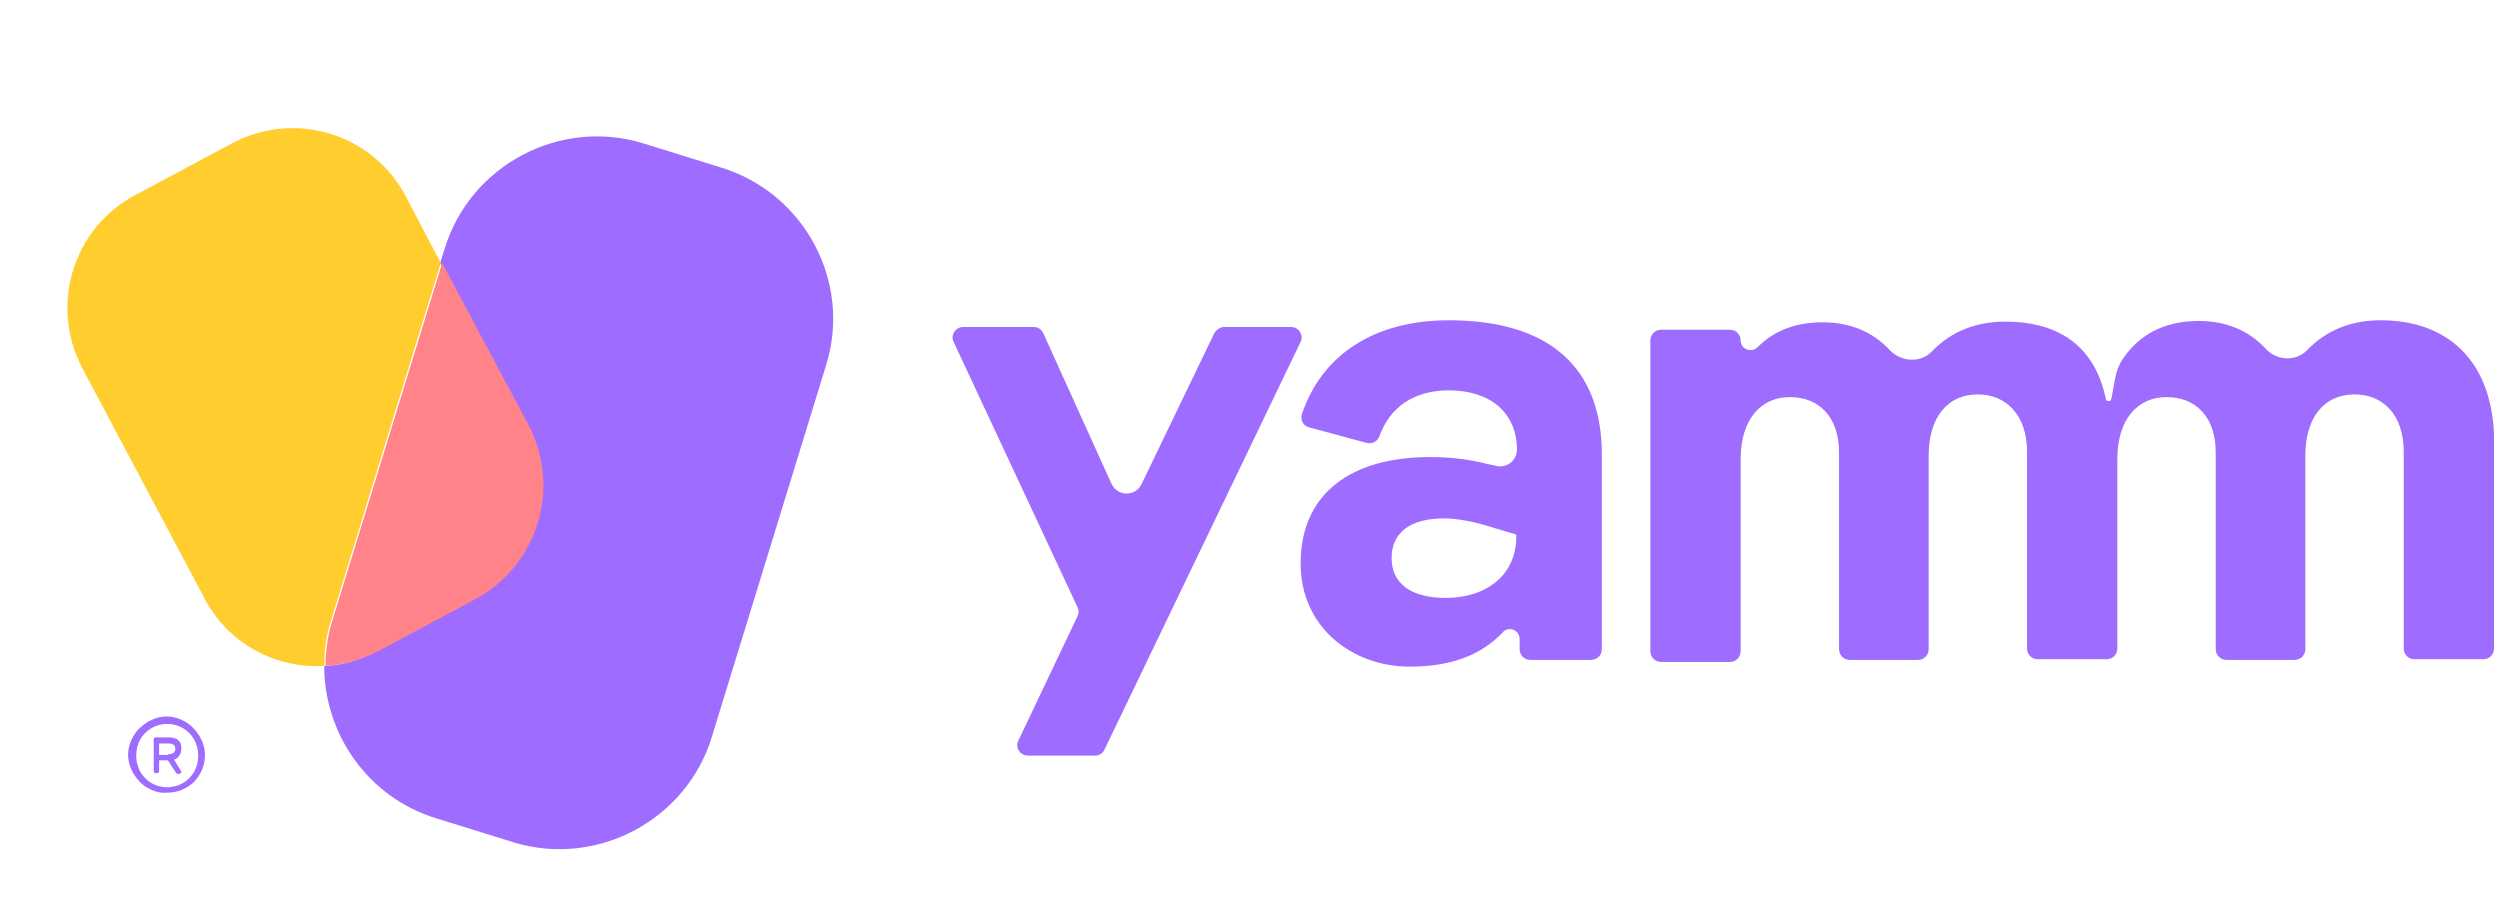 <svg fill="none" height="55" viewBox="-10 -10 371 118" width="150" xmlns="http://www.w3.org/2000/svg" className="" data-testid="logo"><g><path d="M205.013 28.513C193.713 28.513 186.113 33.813 183.213 42.413C182.913 43.313 183.413 44.213 184.313 44.413L192.813 46.713C193.613 46.913 194.413 46.513 194.713 45.713C196.213 41.513 199.713 38.913 205.013 38.913C211.113 38.913 215.113 42.213 215.113 47.713C215.113 49.313 213.613 50.513 212.013 50.113L210.613 49.813C207.913 49.113 205.113 48.813 202.213 48.813C190.613 48.813 183.013 54.113 183.013 64.613C183.013 74.113 190.713 79.913 199.213 79.913C205.313 79.913 209.813 78.213 213.013 74.813C213.913 73.813 215.513 74.513 215.513 75.813V77.313C215.513 78.213 216.213 78.913 217.113 78.913H226.113C227.013 78.913 227.713 78.213 227.713 77.313V48.413C227.713 35.613 220.013 28.513 205.013 28.513ZM215.013 60.613C215.013 66.313 210.613 69.713 204.513 69.713C199.213 69.713 196.513 67.413 196.513 63.813C196.513 59.913 199.413 57.913 204.313 57.913C206.313 57.913 208.913 58.413 212.013 59.413L215.013 60.313V60.613Z" fill="#9E6CFF"></path><path d="M343.313 28.513C339.013 28.513 335.313 29.913 332.413 32.913C330.713 34.713 327.813 34.513 326.213 32.713C323.713 30.013 320.313 28.613 316.313 28.613C311.213 28.613 307.413 30.613 304.913 34.413C304.413 35.213 304.113 36.013 303.913 37.013L303.313 40.213C303.213 40.613 302.613 40.613 302.513 40.213C300.713 31.513 294.513 28.713 287.613 28.713C283.313 28.713 279.613 30.113 276.713 33.113C275.013 34.913 272.113 34.713 270.413 32.913C267.913 30.213 264.513 28.813 260.513 28.813C256.513 28.813 253.313 30.013 250.813 32.513C249.913 33.413 248.313 32.813 248.313 31.513C248.313 30.613 247.613 29.913 246.713 29.913H236.513C235.613 29.913 234.913 30.613 234.913 31.513V77.613C234.913 78.513 235.613 79.213 236.513 79.213H246.713C247.613 79.213 248.313 78.513 248.313 77.613V49.113C248.313 43.213 251.313 39.913 255.613 39.913C259.913 39.913 262.913 42.813 262.913 48.113V77.313C262.913 78.213 263.613 78.913 264.513 78.913H274.613C275.513 78.913 276.213 78.213 276.213 77.313V48.613C276.213 42.913 279.013 39.513 283.513 39.513C287.713 39.513 290.813 42.613 290.813 48.013V77.213C290.813 78.113 291.513 78.813 292.413 78.813H302.613C303.513 78.813 304.213 78.113 304.213 77.213V49.113C304.213 43.213 307.213 39.913 311.513 39.913C315.813 39.913 318.813 42.813 318.813 48.113V77.313C318.813 78.213 319.513 78.913 320.413 78.913H330.513C331.413 78.913 332.113 78.213 332.113 77.313V48.613C332.113 42.913 334.913 39.513 339.413 39.513C343.713 39.513 346.713 42.613 346.713 48.013V77.213C346.713 78.113 347.413 78.813 348.313 78.813H358.513C359.413 78.813 360.113 78.113 360.113 77.213V45.513C359.713 34.713 353.413 28.513 343.313 28.513Z" fill="#9E6CFF"></path><path d="M170.213 30.413L159.413 52.813C158.513 54.713 155.813 54.713 154.913 52.713L144.813 30.413C144.513 29.813 144.013 29.513 143.413 29.513H132.913C131.813 29.513 131.013 30.713 131.513 31.713L149.913 71.113C150.113 71.513 150.113 72.013 149.913 72.413L141.113 90.913C140.613 91.913 141.413 93.113 142.513 93.113H152.513C153.113 93.113 153.613 92.813 153.913 92.213L183.013 31.713C183.513 30.713 182.713 29.513 181.613 29.513H171.613C171.113 29.513 170.513 29.913 170.213 30.413Z" fill="#9E6CFF"></path></g><g><path d="M112.613 35.113L95.613 90.413C91.813 102.713 78.613 109.713 66.313 106.013L54.713 102.413C44.613 99.313 38.113 89.913 38.113 79.813C40.813 79.713 43.413 78.913 45.913 77.613L60.313 69.913C69.613 65.013 73.113 53.513 68.213 44.213L55.313 20.013L56.013 17.813C59.813 5.513 73.013 -1.487 85.313 2.213L96.913 5.813C109.413 9.613 116.413 22.813 112.613 35.113Z" fill="#9E6CFF"></path><path d="M60.513 69.913L46.113 77.613C43.613 78.913 40.913 79.613 38.313 79.813C38.313 77.613 38.613 75.313 39.313 73.113L55.613 20.013L68.513 44.213C73.313 53.513 69.713 65.013 60.513 69.913Z" fill="#FF8389"></path><path d="M55.413 20.013L39.113 73.113C38.413 75.313 38.113 77.613 38.113 79.813C30.913 80.213 23.813 76.513 20.313 69.713L2.213 35.613C-2.687 26.313 0.813 14.813 10.113 9.913L24.513 2.213C33.813 -2.687 45.313 0.813 50.213 10.113L55.413 20.013Z" fill="#FFCD2E"></path><path d="M11.913 97.913C11.013 97.413 10.413 96.713 9.813 95.813C9.313 94.913 9.013 94.013 9.013 93.013C9.013 92.013 9.313 91.013 9.813 90.213C10.313 89.313 11.013 88.713 11.913 88.113C12.813 87.613 13.713 87.313 14.713 87.313C15.713 87.313 16.713 87.613 17.513 88.113C18.413 88.613 19.013 89.313 19.613 90.213C20.113 91.113 20.413 92.013 20.413 93.013C20.413 94.313 20.013 95.513 19.213 96.513C18.913 96.913 18.613 97.213 18.313 97.413C17.313 98.213 16.113 98.613 14.813 98.613C13.713 98.713 12.813 98.413 11.913 97.913ZM17.113 97.213C17.813 96.813 18.413 96.213 18.813 95.513C19.213 94.813 19.413 94.013 19.413 93.113C19.413 92.213 19.213 91.513 18.813 90.713C18.413 90.013 17.813 89.413 17.113 89.013C16.413 88.613 15.613 88.413 14.813 88.413C14.013 88.413 13.213 88.613 12.513 89.013C11.813 89.413 11.213 90.013 10.813 90.713C10.413 91.413 10.213 92.213 10.213 93.113C10.213 94.013 10.413 94.713 10.813 95.513C11.213 96.213 11.813 96.813 12.513 97.213C13.213 97.613 14.013 97.813 14.813 97.813C15.613 97.813 16.413 97.613 17.113 97.213ZM12.913 95.613C12.813 95.513 12.813 95.513 12.813 95.413V90.713C12.813 90.613 12.813 90.513 12.913 90.513C13.013 90.413 13.013 90.413 13.113 90.413H15.013C15.613 90.413 16.113 90.513 16.413 90.813C16.813 91.113 16.913 91.513 16.913 92.113C16.913 92.513 16.813 92.813 16.613 93.113C16.413 93.413 16.213 93.613 15.813 93.713L16.813 95.313C16.813 95.413 16.913 95.413 16.913 95.513C16.913 95.613 16.913 95.713 16.813 95.713C16.713 95.813 16.713 95.813 16.613 95.813H16.413C16.213 95.813 16.113 95.713 16.013 95.513L14.913 93.813H13.613V95.413C13.613 95.513 13.613 95.613 13.513 95.613C13.413 95.713 13.413 95.713 13.313 95.713H13.113C13.013 95.713 12.913 95.713 12.913 95.613ZM14.913 92.913C15.713 92.913 16.013 92.613 16.013 92.113C16.013 91.513 15.613 91.313 14.913 91.313H13.613V93.013H14.913V92.913Z" fill="#9E6CFF"></path></g></svg>